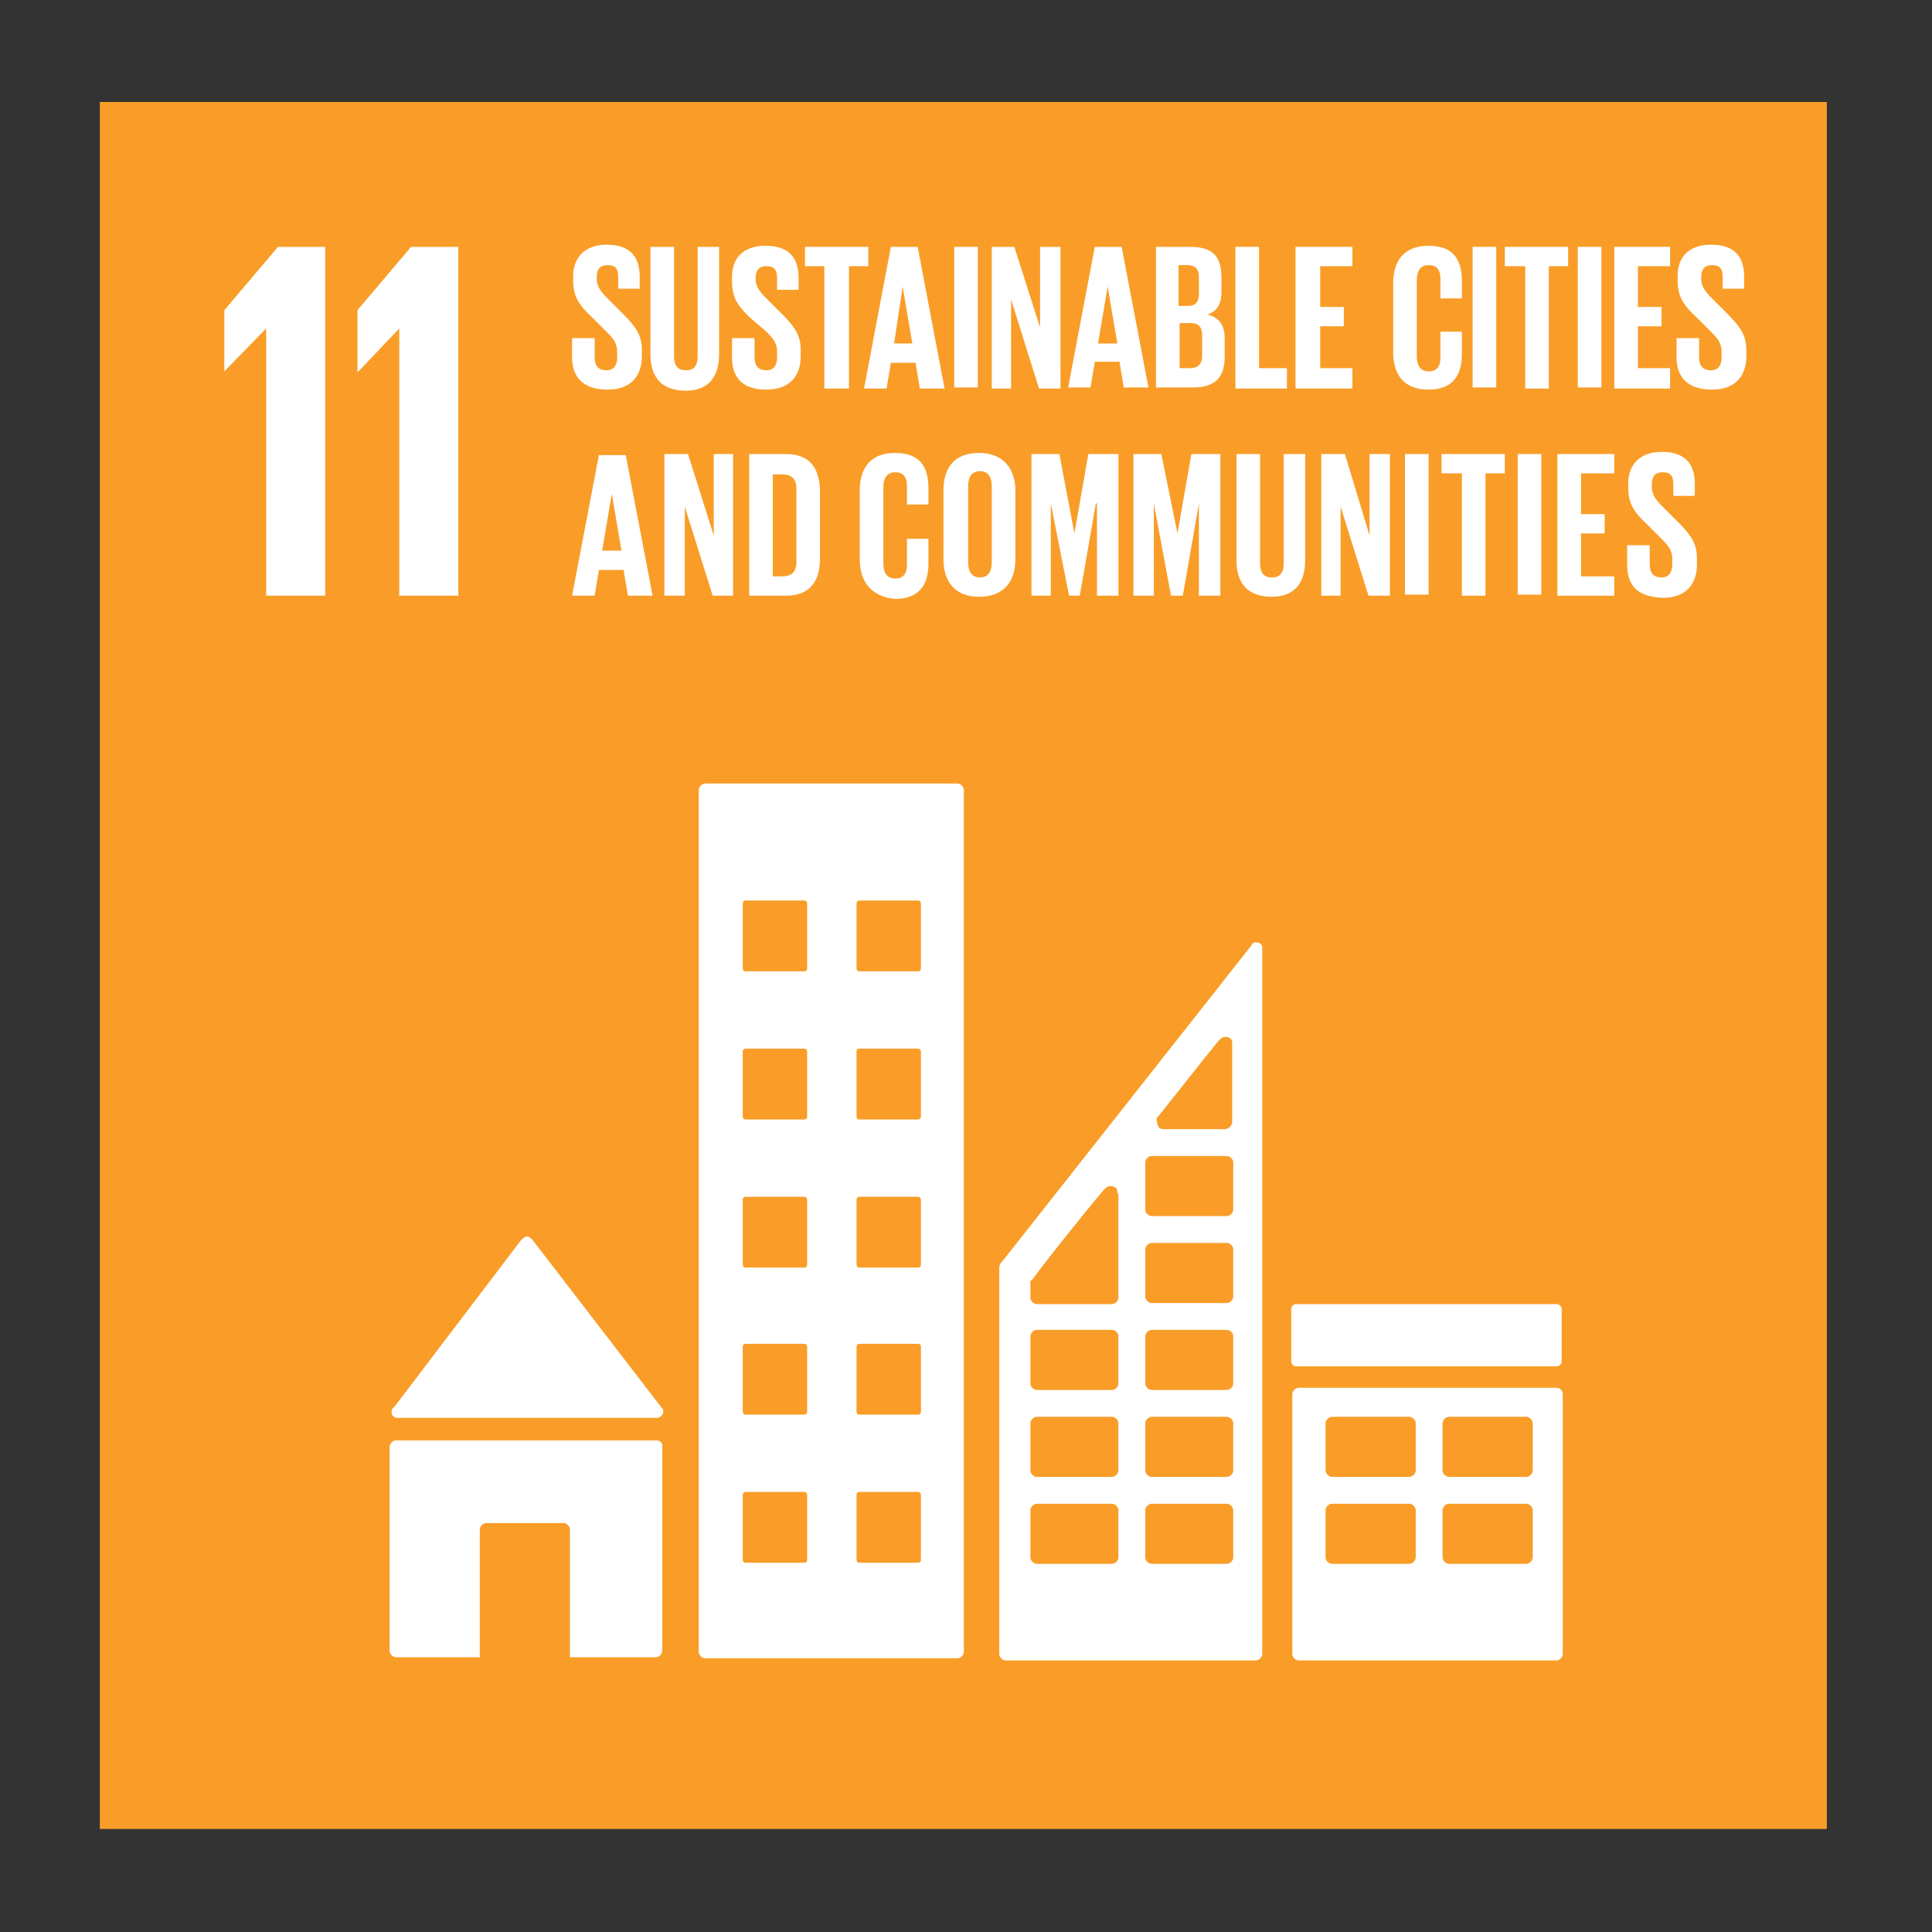 <?xml version="1.0" encoding="utf-8"?>
<!-- Generator: Adobe Illustrator 21.0.0, SVG Export Plug-In . SVG Version: 6.00 Build 0)  -->
<svg version="1.1" id="Layer_1" xmlns="http://www.w3.org/2000/svg" xmlns:xlink="http://www.w3.org/1999/xlink" x="0px" y="0px"
	 viewBox="0 0 180 180" style="enable-background:new 0 0 180 180;" xml:space="preserve">
<rect x="0" y="0" width="180" height="180" fill="#333333" stroke="none"/>
<style type="text/css">
	.st0{fill:#F99D28;}
	.st1{fill:#FFFFFF;}
</style>
<rect x="9.3" y="9.5" class="st0" width="160.9" height="160.9"/>
<polyline class="st1" points="20.9,28.9 20.9,34.6 20.9,34.6 24.8,30.6 24.8,30.6 24.8,55.5 30.3,55.5 30.3,23 25.9,23 20.9,28.9 
	"/>
<polyline class="st1" points="33.3,28.9 33.3,34.6 33.4,34.6 37.2,30.6 37.2,30.6 37.2,55.5 42.7,55.5 42.7,23 38.3,23 33.3,28.9 
	"/>
<path class="st1" d="M37,132.1h24.2c0.3,0,0.6-0.3,0.6-0.6c0-0.2-0.1-0.3-0.2-0.4l0,0l-12-15.6l-0.1-0.1c-0.1-0.1-0.3-0.2-0.4-0.2
	c-0.1,0-0.3,0.1-0.4,0.2l-0.1,0.1l-0.1,0.1l-11.7,15.4l-0.2,0.2c-0.1,0.1-0.1,0.2-0.1,0.3C36.4,131.8,36.7,132.1,37,132.1"/>
<path class="st1" d="M61.2,134.2H36.9c-0.3,0-0.6,0.3-0.6,0.6v19c0,0.3,0.3,0.6,0.6,0.6h7.8v-11.9c0-0.3,0.3-0.6,0.6-0.6h7.2
	c0.3,0,0.6,0.3,0.6,0.6v11.9h8c0.3,0,0.6-0.3,0.6-0.6v-19C61.8,134.5,61.5,134.2,61.2,134.2"/>
<path class="st1" d="M145,129.3h-24c-0.3,0-0.6,0.3-0.6,0.6v24.2c0,0.3,0.3,0.6,0.6,0.6h24c0.3,0,0.6-0.3,0.6-0.6v-24.2
	C145.6,129.5,145.3,129.3,145,129.3 M131.9,145.1c0,0.3-0.3,0.6-0.6,0.6h-7.2c-0.3,0-0.6-0.3-0.6-0.6v-4.4c0-0.3,0.3-0.6,0.6-0.6
	h7.2c0.3,0,0.6,0.3,0.6,0.6V145.1z M131.9,137c0,0.3-0.3,0.6-0.6,0.6h-7.2c-0.3,0-0.6-0.3-0.6-0.6v-4.4c0-0.3,0.3-0.6,0.6-0.6h7.2
	c0.3,0,0.6,0.3,0.6,0.6V137z M142.8,145.1c0,0.3-0.3,0.6-0.6,0.6h-7.2c-0.3,0-0.6-0.3-0.6-0.6v-4.4c0-0.3,0.3-0.6,0.6-0.6h7.2
	c0.3,0,0.6,0.3,0.6,0.6V145.1z M142.8,137c0,0.3-0.3,0.6-0.6,0.6h-7.2c-0.3,0-0.6-0.3-0.6-0.6v-4.4c0-0.3,0.3-0.6,0.6-0.6h7.2
	c0.3,0,0.6,0.3,0.6,0.6V137z"/>
<path class="st1" d="M89.2,73H65.7c-0.3,0-0.6,0.3-0.6,0.6v80.3c0,0.3,0.3,0.6,0.6,0.6h23.5c0.3,0,0.6-0.3,0.6-0.6V73.6
	C89.8,73.3,89.5,73,89.2,73 M75.2,145.3c0,0.2-0.1,0.3-0.3,0.3h-5.4c-0.2,0-0.3-0.1-0.3-0.3v-6c0-0.2,0.1-0.3,0.3-0.3h5.4
	c0.2,0,0.3,0.1,0.3,0.3V145.3z M75.2,131.5c0,0.2-0.1,0.3-0.3,0.3h-5.4c-0.2,0-0.3-0.1-0.3-0.3v-6c0-0.2,0.1-0.3,0.3-0.3h5.4
	c0.2,0,0.3,0.1,0.3,0.3V131.5z M75.2,117.8c0,0.2-0.1,0.3-0.3,0.3h-5.4c-0.2,0-0.3-0.1-0.3-0.3v-6c0-0.2,0.1-0.3,0.3-0.3h5.4
	c0.2,0,0.3,0.1,0.3,0.3V117.8z M75.2,104c0,0.2-0.1,0.3-0.3,0.3h-5.4c-0.2,0-0.3-0.1-0.3-0.3v-6c0-0.2,0.1-0.3,0.3-0.3h5.4
	c0.2,0,0.3,0.1,0.3,0.3V104z M75.2,90.2c0,0.2-0.1,0.3-0.3,0.3h-5.4c-0.2,0-0.3-0.1-0.3-0.3v-6c0-0.2,0.1-0.3,0.3-0.3h5.4
	c0.2,0,0.3,0.1,0.3,0.3V90.2z M85.8,145.3c0,0.2-0.1,0.3-0.3,0.3h-5.4c-0.2,0-0.3-0.1-0.3-0.3v-6c0-0.2,0.1-0.3,0.3-0.3h5.4
	c0.2,0,0.3,0.1,0.3,0.3V145.3z M85.8,131.5c0,0.2-0.1,0.3-0.3,0.3h-5.4c-0.2,0-0.3-0.1-0.3-0.3v-6c0-0.2,0.1-0.3,0.3-0.3h5.4
	c0.2,0,0.3,0.1,0.3,0.3V131.5z M85.8,117.8c0,0.2-0.1,0.3-0.3,0.3h-5.4c-0.2,0-0.3-0.1-0.3-0.3v-6c0-0.2,0.1-0.3,0.3-0.3h5.4
	c0.2,0,0.3,0.1,0.3,0.3V117.8z M85.8,104c0,0.2-0.1,0.3-0.3,0.3h-5.4c-0.2,0-0.3-0.1-0.3-0.3v-6c0-0.2,0.1-0.3,0.3-0.3h5.4
	c0.2,0,0.3,0.1,0.3,0.3V104z M85.8,90.2c0,0.2-0.1,0.3-0.3,0.3h-5.4c-0.2,0-0.3-0.1-0.3-0.3v-6c0-0.2,0.1-0.3,0.3-0.3h5.4
	c0.2,0,0.3,0.1,0.3,0.3V90.2z"/>
<path class="st1" d="M145.5,126.8c0,0.3-0.2,0.5-0.5,0.5h-24.2c-0.3,0-0.5-0.2-0.5-0.5V122c0-0.3,0.2-0.5,0.5-0.5h24.2
	c0.3,0,0.5,0.2,0.5,0.5V126.8"/>
<path class="st1" d="M117.6,88.2c-0.1-0.3-0.3-0.4-0.6-0.4c-0.1,0-0.2,0-0.3,0.1c0,0,0,0,0,0l-0.2,0.3l-23.1,29.3l-0.1,0.1
	c-0.1,0.1-0.2,0.3-0.2,0.5v36c0,0.3,0.3,0.6,0.6,0.6H117c0.3,0,0.6-0.3,0.6-0.6V88.4C117.6,88.3,117.6,88.2,117.6,88.2 M107.8,104.1
	l0.2-0.2c1.6-2,4.2-5.3,5.5-6.9l0.2-0.2c0.1-0.1,0.3-0.2,0.5-0.2c0.3,0,0.6,0.2,0.6,0.5v7.4c0,0.4-0.3,0.6-0.6,0.7c0,0,0,0,0,0
	c0,0,0,0,0,0h-5.8c0,0,0,0,0,0c0,0,0,0,0,0c-0.4,0-0.6-0.3-0.6-0.7C107.7,104.3,107.8,104.2,107.8,104.1z M104.2,145.1
	c0,0.3-0.3,0.6-0.6,0.6h-7c-0.3,0-0.6-0.3-0.6-0.6v-4.4c0-0.3,0.3-0.6,0.6-0.6h7c0.3,0,0.6,0.3,0.6,0.6V145.1z M104.2,137
	c0,0.3-0.3,0.6-0.6,0.6h-7c-0.3,0-0.6-0.3-0.6-0.6v-4.4c0-0.3,0.3-0.6,0.6-0.6h7c0.3,0,0.6,0.3,0.6,0.6V137z M104.2,128.9
	c0,0.3-0.3,0.6-0.6,0.6h-7c-0.3,0-0.6-0.3-0.6-0.6v-4.4c0-0.3,0.3-0.6,0.6-0.6h7c0.3,0,0.6,0.3,0.6,0.6V128.9z M104.2,111.2v9.7
	c0,0.3-0.3,0.6-0.6,0.6h-7c-0.3,0-0.6-0.3-0.6-0.6v-1.2c0-0.1,0-0.1,0-0.2c0,0,0,0,0-0.1c0,0,0-0.1,0.1-0.1c0,0,0-0.1,0.1-0.1
	c0.9-1.3,4.9-6.3,6.6-8.3l0.2-0.2c0.1-0.1,0.3-0.2,0.5-0.2c0.3,0,0.6,0.2,0.6,0.5V111.2z M114.9,145.1c0,0.3-0.3,0.6-0.6,0.6h-7
	c-0.3,0-0.6-0.3-0.6-0.6v-4.4c0-0.3,0.3-0.6,0.6-0.6h7c0.3,0,0.6,0.3,0.6,0.6V145.1z M114.9,137c0,0.3-0.3,0.6-0.6,0.6h-7
	c-0.3,0-0.6-0.3-0.6-0.6v-4.4c0-0.3,0.3-0.6,0.6-0.6h7c0.3,0,0.6,0.3,0.6,0.6V137z M114.9,128.9c0,0.3-0.3,0.6-0.6,0.6h-7
	c-0.3,0-0.6-0.3-0.6-0.6v-4.4c0-0.3,0.3-0.6,0.6-0.6h7c0.3,0,0.6,0.3,0.6,0.6V128.9z M114.9,120.8c0,0.3-0.3,0.6-0.6,0.6h-7
	c-0.3,0-0.6-0.3-0.6-0.6v-4.4c0-0.3,0.3-0.6,0.6-0.6h7c0.3,0,0.6,0.3,0.6,0.6V120.8z M114.9,112.7c0,0.3-0.3,0.6-0.6,0.6h-7
	c-0.3,0-0.6-0.3-0.6-0.6v-4.4c0-0.3,0.3-0.6,0.6-0.6h7c0.3,0,0.6,0.3,0.6,0.6V112.7z"/>
<path class="st1" d="M53.3,33.3v-1.8h2.1v1.8c0,0.7,0.3,1.2,1.1,1.2c0.7,0,1-0.5,1-1.2v-0.5c0-0.8-0.3-1.2-1-1.9l-1.3-1.3
	c-1.3-1.2-1.8-2-1.8-3.5v-0.4c0-1.6,1-2.9,3.1-2.9c2.2,0,3.1,1.1,3.1,3v1.1h-2v-1.1c0-0.8-0.3-1.1-1-1.1c-0.6,0-1,0.3-1,1.1V26
	c0,0.7,0.4,1.2,1,1.8l1.4,1.4c1.2,1.2,1.8,2,1.8,3.4v0.6c0,1.8-1,3.1-3.2,3.1C54.2,36.3,53.3,35,53.3,33.3"/>
<path class="st1" d="M67,23V33c0,2-0.9,3.4-3.1,3.4c-2.3,0-3.3-1.3-3.3-3.4V23h2.2v10.2c0,0.8,0.3,1.3,1.1,1.3
	c0.8,0,1.1-0.5,1.1-1.3V23H67"/>
<path class="st1" d="M68.2,33.3v-1.8h2.1v1.8c0,0.7,0.3,1.2,1.1,1.2c0.7,0,1-0.5,1-1.2v-0.5c0-0.8-0.3-1.2-1-1.9L70,29.7
	c-1.3-1.2-1.8-2-1.8-3.5v-0.4c0-1.6,0.9-2.9,3.1-2.9c2.2,0,3.1,1.1,3.1,3v1.1h-2v-1.1c0-0.8-0.3-1.1-1-1.1c-0.6,0-1,0.3-1,1.1V26
	c0,0.7,0.4,1.2,1,1.8l1.4,1.4c1.2,1.2,1.8,2,1.8,3.4v0.6c0,1.8-1,3.1-3.2,3.1C69,36.3,68.2,35,68.2,33.3"/>
<polyline class="st1" points="75,23 80.9,23 80.9,24.8 79.1,24.8 79.1,36.2 76.8,36.2 76.8,24.8 75,24.8 75,23 "/>
<path class="st1" d="M80.5,36.2L83,23h2.5L88,36.2h-2.3l-0.4-2.4H83l-0.4,2.4H80.5 M83.3,32H85l-0.9-5.3h0L83.3,32z"/>
<rect x="88.9" y="23" class="st1" width="2.2" height="13.1"/>
<polyline class="st1" points="94.2,27.9 94.2,36.2 92.4,36.2 92.4,23 94.5,23 96.9,30.5 96.9,23 98.8,23 98.8,36.2 96.8,36.2 
	94.2,27.9 "/>
<path class="st1" d="M99.5,36.2L102,23h2.5l2.5,13.1h-2.3l-0.4-2.4H102l-0.4,2.4H99.5 M102.3,32h1.8l-0.9-5.3h0L102.3,32z"/>
<path class="st1" d="M107.7,23h3.2c2.2,0,2.9,1,2.9,2.9v1.3c0,1.1-0.4,1.8-1.3,2.1c1.1,0.3,1.6,1,1.6,2.2v1.7c0,1.9-0.8,2.9-3,2.9
	h-3.4V23 M109.9,28.5h0.8c0.7,0,1-0.4,1-1.1v-1.6c0-0.7-0.3-1.1-1.1-1.1h-0.8V28.5z M109.9,30.2v4.1h1c0.7,0,1.1-0.4,1.1-1.1v-2
	c0-0.7-0.3-1.1-1.1-1.1H109.9z"/>
<polyline class="st1" points="115.1,23 117.3,23 117.3,34.3 119.9,34.3 119.9,36.2 115.1,36.2 115.1,23 "/>
<polyline class="st1" points="120.7,23 126,23 126,24.8 123,24.8 123,28.6 125.2,28.6 125.2,30.4 123,30.4 123,34.3 126,34.3 
	126,36.2 120.7,36.2 120.7,23 "/>
<path class="st1" d="M129.8,32.8v-6.4c0-2.1,1-3.5,3.3-3.5c2.4,0,3.1,1.4,3.1,3.3v1.6h-2V26c0-0.8-0.3-1.3-1.1-1.3
	c-0.8,0-1.1,0.6-1.1,1.4v7.1c0,0.8,0.3,1.4,1.1,1.4c0.8,0,1.1-0.5,1.1-1.3v-2.4h2V33c0,1.9-0.8,3.3-3.1,3.3
	C130.7,36.3,129.8,34.8,129.8,32.8"/>
<rect x="137.2" y="23" class="st1" width="2.2" height="13.1"/>
<polyline class="st1" points="140.2,23 146.1,23 146.1,24.8 144.3,24.8 144.3,36.2 142.1,36.2 142.1,24.8 140.2,24.8 140.2,23 "/>
<rect x="147" y="23" class="st1" width="2.2" height="13.1"/>
<polyline class="st1" points="150.4,23 155.6,23 155.6,24.8 152.6,24.8 152.6,28.6 154.8,28.6 154.8,30.4 152.6,30.4 152.6,34.3 
	155.6,34.3 155.6,36.2 150.4,36.2 150.4,23 "/>
<path class="st1" d="M156.2,33.3v-1.8h2.1v1.8c0,0.7,0.3,1.2,1.1,1.2c0.7,0,1-0.5,1-1.2v-0.5c0-0.8-0.3-1.2-1-1.9l-1.3-1.3
	c-1.3-1.2-1.8-2-1.8-3.5v-0.4c0-1.6,0.9-2.9,3.1-2.9c2.2,0,3.1,1.1,3.1,3v1.1h-2v-1.1c0-0.8-0.3-1.1-1-1.1c-0.6,0-1,0.3-1,1.1V26
	c0,0.7,0.4,1.2,1,1.8l1.4,1.4c1.2,1.2,1.8,2,1.8,3.4v0.6c0,1.8-1,3.1-3.2,3.1C157.1,36.3,156.2,35,156.2,33.3"/>
<path class="st1" d="M53.3,55.5l2.5-13.1h2.5l2.5,13.1h-2.3l-0.4-2.4h-2.3l-0.4,2.4H53.3 M56.1,51.3h1.8L57,46h0L56.1,51.3z"/>
<polyline class="st1" points="63.8,47.2 63.8,55.5 61.9,55.5 61.9,42.3 64.1,42.3 66.5,49.9 66.5,42.3 68.3,42.3 68.3,55.5 
	66.4,55.5 63.8,47.2 "/>
<path class="st1" d="M76.4,45.9v6.1c0,2-0.8,3.5-3.2,3.5h-3.4V42.3h3.4C75.6,42.3,76.4,43.8,76.4,45.9 M72.9,53.7
	c0.9,0,1.3-0.5,1.3-1.3v-6.9c0-0.8-0.4-1.3-1.3-1.3H72v9.5H72.9z"/>
<path class="st1" d="M80.1,52.1v-6.4c0-2.1,1-3.5,3.3-3.5c2.4,0,3.1,1.4,3.1,3.3V47h-2v-1.7c0-0.8-0.3-1.3-1.1-1.3
	c-0.8,0-1.1,0.6-1.1,1.4v7.1c0,0.8,0.3,1.4,1.1,1.4c0.8,0,1.1-0.5,1.1-1.3v-2.4h2v2.3c0,1.9-0.8,3.3-3.1,3.3
	C81.1,55.6,80.1,54.1,80.1,52.1"/>
<path class="st1" d="M87.9,52.1v-6.4c0-2.1,1-3.5,3.3-3.5c2.3,0,3.4,1.5,3.4,3.5v6.4c0,2-1,3.5-3.4,3.5
	C88.9,55.6,87.9,54.1,87.9,52.1 M92.4,52.4v-7.1c0-0.8-0.3-1.4-1.1-1.4c-0.8,0-1.1,0.6-1.1,1.4v7.1c0,0.8,0.3,1.4,1.1,1.4
	C92.1,53.8,92.4,53.2,92.4,52.4z"/>
<polyline class="st1" points="102.2,46.9 102.1,46.9 100.6,55.5 99.6,55.5 97.9,46.9 97.9,46.9 97.9,55.5 96.1,55.5 96.1,42.3 
	98.7,42.3 100.1,49.7 100.1,49.7 101.4,42.3 104.2,42.3 104.2,55.5 102.2,55.5 102.2,46.9 "/>
<polyline class="st1" points="111.7,46.9 111.7,46.9 110.2,55.5 109.1,55.5 107.5,46.9 107.5,46.9 107.5,55.5 105.6,55.5 
	105.6,42.3 108.2,42.3 109.7,49.7 109.7,49.7 111,42.3 113.7,42.3 113.7,55.5 111.7,55.5 111.7,46.9 "/>
<path class="st1" d="M121.6,42.3v9.9c0,2-0.9,3.4-3.1,3.4c-2.3,0-3.3-1.3-3.3-3.4v-9.9h2.2v10.2c0,0.8,0.3,1.3,1.1,1.3
	c0.8,0,1.1-0.5,1.1-1.3V42.3H121.6"/>
<polyline class="st1" points="124.9,47.2 124.9,55.5 123.1,55.5 123.1,42.3 125.3,42.3 127.6,49.9 127.6,42.3 129.5,42.3 
	129.5,55.5 127.5,55.5 124.9,47.2 "/>
<rect x="130.9" y="42.3" class="st1" width="2.2" height="13.1"/>
<polyline class="st1" points="134.3,42.3 140.2,42.3 140.2,44.1 138.4,44.1 138.4,55.5 136.2,55.5 136.2,44.1 134.3,44.1 
	134.3,42.3 "/>
<rect x="141.4" y="42.3" class="st1" width="2.2" height="13.1"/>
<polyline class="st1" points="145.1,42.3 150.4,42.3 150.4,44.1 147.3,44.1 147.3,47.9 149.5,47.9 149.5,49.7 147.3,49.7 
	147.3,53.7 150.4,53.7 150.4,55.5 145.1,55.5 145.1,42.3 "/>
<path class="st1" d="M151.6,52.6v-1.8h2.1v1.8c0,0.7,0.3,1.2,1.1,1.2c0.7,0,1-0.5,1-1.2v-0.5c0-0.8-0.3-1.2-1-1.9l-1.3-1.3
	c-1.3-1.2-1.8-2-1.8-3.5v-0.4c0-1.6,1-2.9,3.1-2.9c2.2,0,3.1,1.1,3.1,3v1.1h-2v-1.1c0-0.8-0.3-1.1-1-1.1c-0.6,0-1,0.3-1,1.1v0.3
	c0,0.7,0.4,1.2,1,1.8l1.4,1.4c1.2,1.2,1.8,2,1.8,3.4v0.6c0,1.8-1,3.1-3.2,3.1C152.4,55.6,151.6,54.4,151.6,52.6"/>
</svg>

